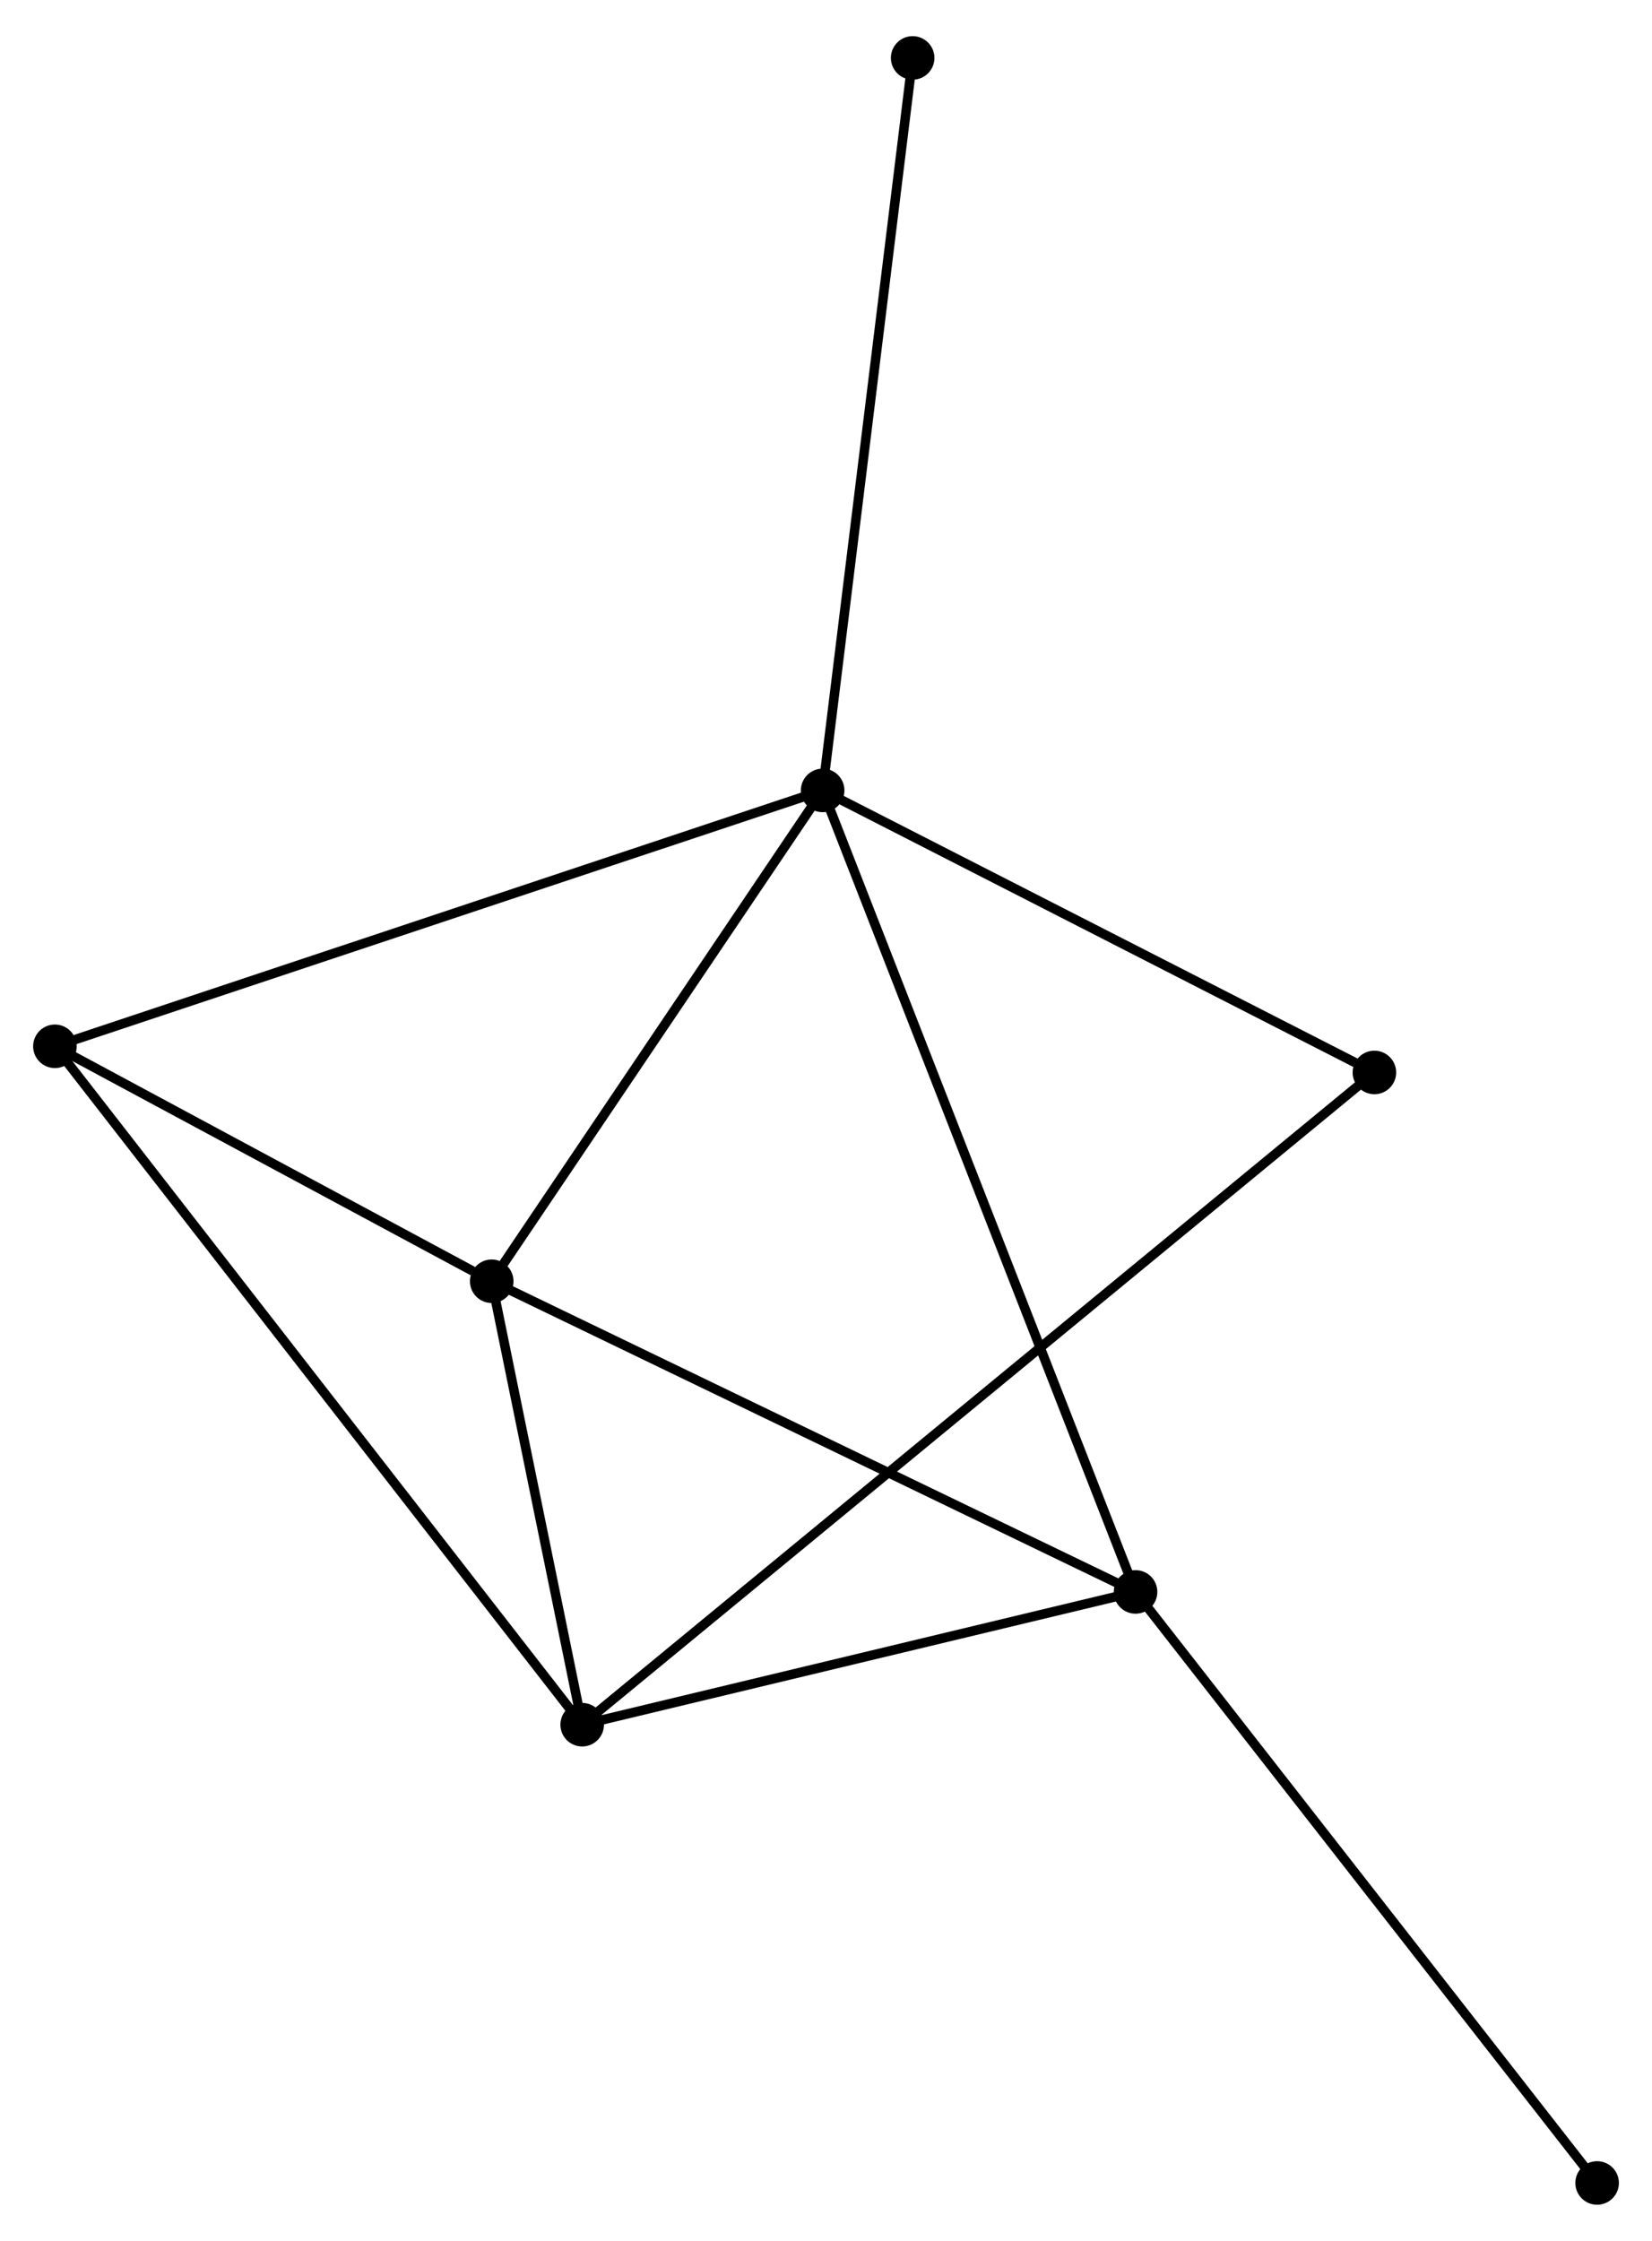 <?xml version="1.0" encoding="UTF-8" standalone="no"?>
<!DOCTYPE svg PUBLIC "-//W3C//DTD SVG 1.1//EN"
 "http://www.w3.org/Graphics/SVG/1.1/DTD/svg11.dtd">
<!-- Generated by graphviz version 2.36.0 (20140111.2315)
 -->
<!-- Title: %3 Pages: 1 -->
<svg width="174pt" height="236pt"
 viewBox="0.00 0.00 174.49 236.03" xmlns="http://www.w3.org/2000/svg" xmlns:xlink="http://www.w3.org/1999/xlink">
<g id="graph0" class="graph" transform="scale(1 1) rotate(0) translate(4 232.032)">
<title>%3</title>
<!-- 0 -->
<g id="node1" class="node"><title>0</title>
<ellipse fill="black" stroke="black" cx="82.891" cy="-148.872" rx="1.8" ry="1.8"/>
</g>
<!-- 2 -->
<g id="node2" class="node"><title>2</title>
<ellipse fill="black" stroke="black" cx="47.936" cy="-97.032" rx="1.8" ry="1.8"/>
</g>
<!-- 0&#45;&#45;2 -->
<g id="edge1" class="edge"><title>0&#45;&#45;2</title>
<path fill="none" stroke="black" d="M81.728,-147.147C76.421,-139.277 54.529,-106.81 49.139,-98.817"/>
</g>
<!-- 3 -->
<g id="node3" class="node"><title>3</title>
<ellipse fill="black" stroke="black" cx="115.941" cy="-64.221" rx="1.8" ry="1.8"/>
</g>
<!-- 0&#45;&#45;3 -->
<g id="edge2" class="edge"><title>0&#45;&#45;3</title>
<path fill="none" stroke="black" d="M83.582,-147.104C87.883,-136.087 110.964,-76.967 115.254,-65.979"/>
</g>
<!-- 4 -->
<g id="node4" class="node"><title>4</title>
<ellipse fill="black" stroke="black" cx="1.8" cy="-121.846" rx="1.8" ry="1.8"/>
</g>
<!-- 0&#45;&#45;4 -->
<g id="edge3" class="edge"><title>0&#45;&#45;4</title>
<path fill="none" stroke="black" d="M80.887,-148.204C69.668,-144.465 14.77,-126.168 3.734,-122.491"/>
</g>
<!-- 5 -->
<g id="node5" class="node"><title>5</title>
<ellipse fill="black" stroke="black" cx="141.168" cy="-119.084" rx="1.8" ry="1.8"/>
</g>
<!-- 0&#45;&#45;5 -->
<g id="edge4" class="edge"><title>0&#45;&#45;5</title>
<path fill="none" stroke="black" d="M84.831,-147.881C93.678,-143.358 130.176,-124.703 139.162,-120.11"/>
</g>
<!-- 7 -->
<g id="node6" class="node"><title>7</title>
<ellipse fill="black" stroke="black" cx="92.398" cy="-226.232" rx="1.8" ry="1.8"/>
</g>
<!-- 0&#45;&#45;7 -->
<g id="edge5" class="edge"><title>0&#45;&#45;7</title>
<path fill="none" stroke="black" d="M83.126,-150.784C84.442,-161.487 90.878,-213.859 92.171,-224.387"/>
</g>
<!-- 2&#45;&#45;3 -->
<g id="edge10" class="edge"><title>2&#45;&#45;3</title>
<path fill="none" stroke="black" d="M49.617,-96.221C58.944,-91.721 104.266,-69.854 114.069,-65.124"/>
</g>
<!-- 2&#45;&#45;4 -->
<g id="edge11" class="edge"><title>2&#45;&#45;4</title>
<path fill="none" stroke="black" d="M45.953,-98.099C38.364,-102.18 11.211,-116.784 3.724,-120.811"/>
</g>
<!-- 6 -->
<g id="node8" class="node"><title>6</title>
<ellipse fill="black" stroke="black" cx="164.693" cy="-1.8" rx="1.8" ry="1.8"/>
</g>
<!-- 3&#45;&#45;6 -->
<g id="edge12" class="edge"><title>3&#45;&#45;6</title>
<path fill="none" stroke="black" d="M117.146,-62.678C123.832,-54.117 156.324,-12.516 163.351,-3.518"/>
</g>
<!-- 1 -->
<g id="node7" class="node"><title>1</title>
<ellipse fill="black" stroke="black" cx="57.492" cy="-50.199" rx="1.8" ry="1.8"/>
</g>
<!-- 1&#45;&#45;2 -->
<g id="edge6" class="edge"><title>1&#45;&#45;2</title>
<path fill="none" stroke="black" d="M57.081,-52.211C55.509,-59.915 49.885,-87.48 48.334,-95.08"/>
</g>
<!-- 1&#45;&#45;3 -->
<g id="edge7" class="edge"><title>1&#45;&#45;3</title>
<path fill="none" stroke="black" d="M59.436,-50.665C68.31,-52.794 104.916,-61.576 113.929,-63.738"/>
</g>
<!-- 1&#45;&#45;4 -->
<g id="edge8" class="edge"><title>1&#45;&#45;4</title>
<path fill="none" stroke="black" d="M56.328,-51.695C49.081,-61.02 10.186,-111.057 2.957,-120.358"/>
</g>
<!-- 1&#45;&#45;5 -->
<g id="edge9" class="edge"><title>1&#45;&#45;5</title>
<path fill="none" stroke="black" d="M58.944,-51.395C69.1,-59.756 129.389,-109.387 139.676,-117.856"/>
</g>
</g>
</svg>
